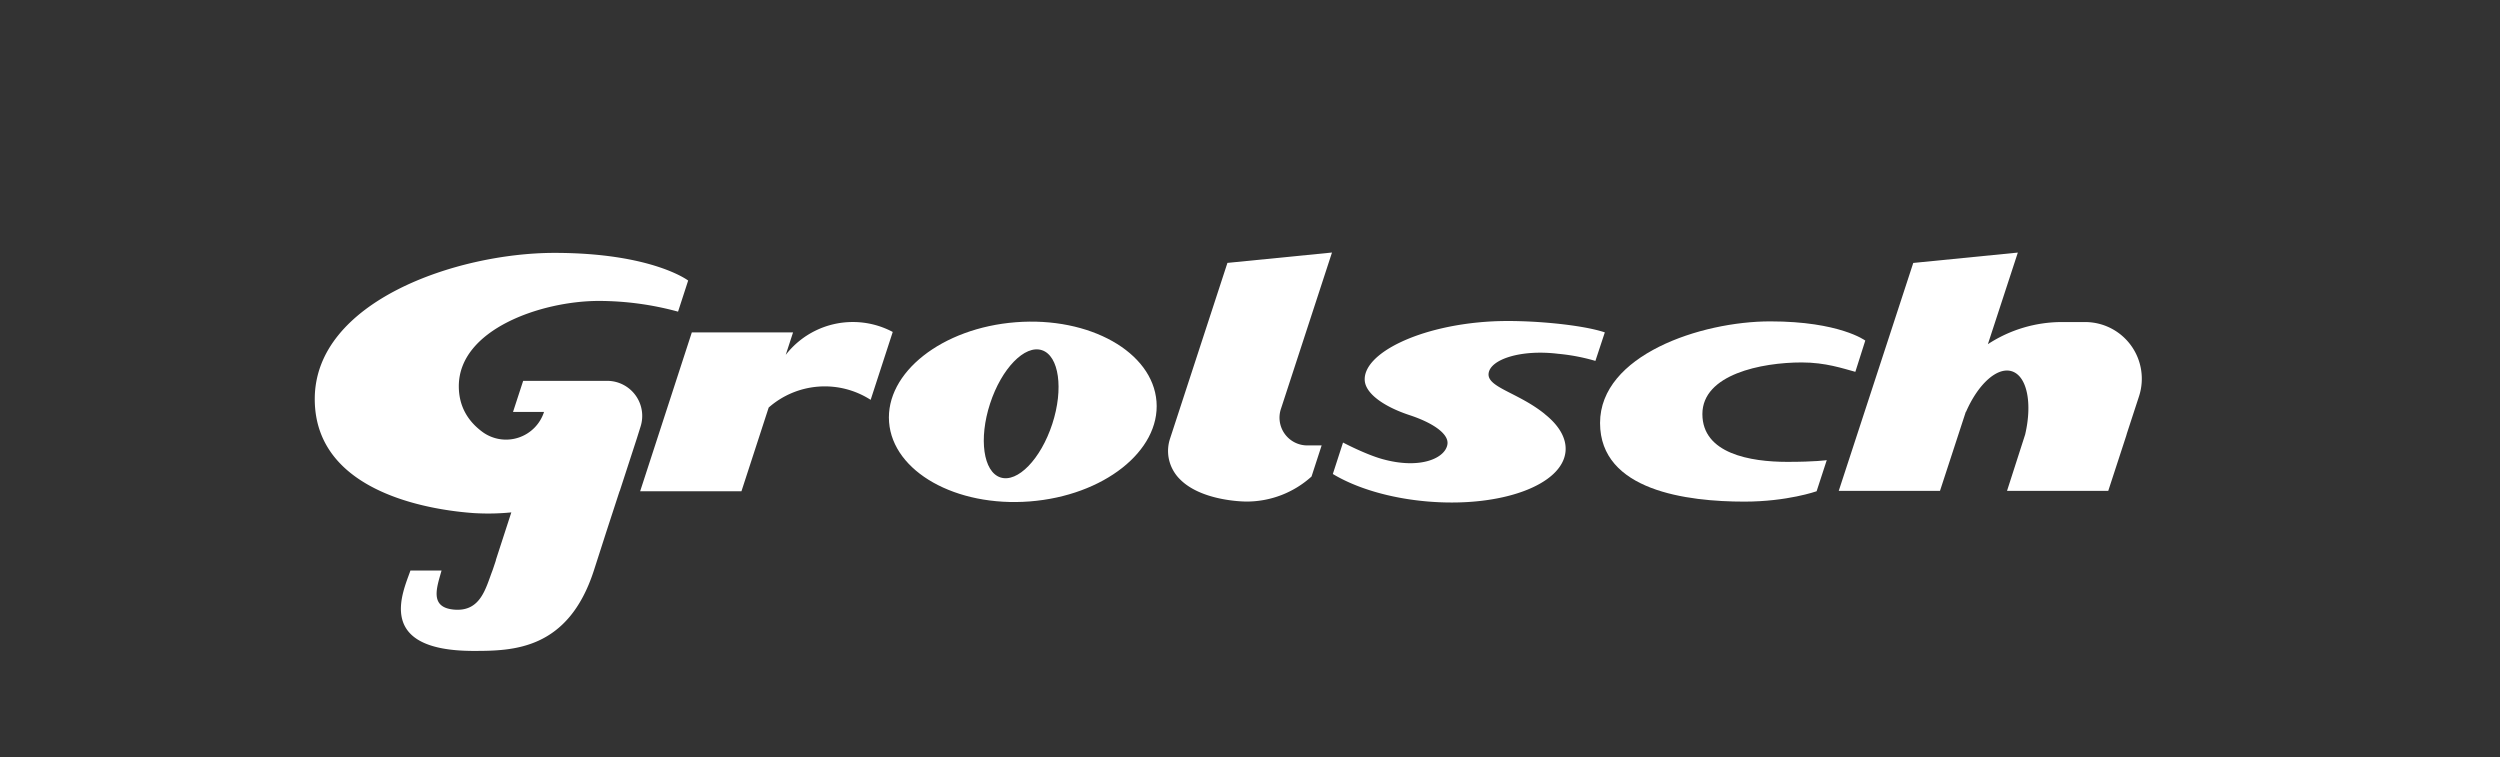 <svg xmlns="http://www.w3.org/2000/svg" viewBox="0 0 1446.5 438.11"><rect x="0" y="0" width="1446.5" height="438.11" fill="#333333" stroke="none"/><defs><style>.cls-1{fill:#fff;}</style></defs><g id="Capa_3" data-name="Capa 3"><path class="cls-1" d="M1206.43,186.34h-13.37a78.18,78.18,0,0,0-42.87,12.8l17.33-53-60.51,6L1063.9,284h58.58l14.94-45.74h.13c7-16.09,18.13-26.22,26.62-23.4,8.78,2.93,11.79,18.67,7.57,36.59L1161.27,284h58.57l10.36-31.75c.16-.49.28-1,.42-1.46l7-21.44A32.8,32.8,0,0,0,1206.43,186.34Z"/><path class="cls-1" d="M901.58,204.71a112.58,112.58,0,0,1,21.52,4.11l5.45-16.5c-13.77-4.67-45.25-7.41-65.26-6.36-41.95,2.2-74.85,18.59-73.64,34.29.58,7.56,11.14,15.09,26.09,20,13.48,4.46,22.49,10.78,21.77,16.64-1,8.15-15.64,14.92-37.8,8.69-9.78-2.74-22.63-9.53-22.63-9.53l-5.9,18.2c13.4,8.09,32.91,14.07,55,15.92,42.34,3.55,78-9.49,79.65-29.12.63-7.55-3.87-15-12-21.44l0-.05c-15.34-12.44-33.52-15.42-32.52-23.53S879.94,202.06,901.58,204.71Z"/><path class="cls-1" d="M985,239.58c0-22.94,34.08-29.87,57.5-29.87,13.77,0,23.75,3.48,31,5.43l5.75-18.09s-14.84-11.1-55-11.1-98.46,19.52-98.46,58.79,50.54,45.5,83.51,45.5c24.89,0,41.79-6,41.79-6l5.87-18s-6.39,1-22.87,1C1012.78,267.23,985,262.51,985,239.58Z"/><path class="cls-1" d="M587.79,186.44c-42.73,3.3-75.58,29.18-73.37,57.82s38.65,49.17,81.37,45.87,75.58-29.19,73.36-57.82S630.51,183.14,587.79,186.44Zm21.06,58.87c-6.64,20.33-20.09,34.18-30,30.93s-12.63-22.36-6-42.7,20.09-34.18,30-30.93S615.49,225,608.85,245.31Z"/><path class="cls-1" d="M493.45,186.32a49.07,49.07,0,0,0-38.82,19l4.23-13H400.29l-29.9,91.93H429l15.76-48.44a49.12,49.12,0,0,1,59-4.46l12.78-39.28A48.92,48.92,0,0,0,493.45,186.32Z"/><path class="cls-1" d="M770.69,146.11l-60.5,6L677,253.75a22.89,22.89,0,0,0-1,9.94h0a.06.06,0,0,1,0,0,23.22,23.22,0,0,0,6.91,13.8c11.22,11.2,32.31,12.71,38.64,12.71a56,56,0,0,0,37.3-14.48l5.85-18h-8.14a16.07,16.07,0,0,1-15.32-21.42Z"/><path class="cls-1" d="M370.59,246.94a20.29,20.29,0,0,0-19.3-26.58H302.7l-5.87,18h17.94A23.1,23.1,0,0,1,279.27,250c-7.94-5.81-13.8-14.27-13.8-26.51,0-33,48-49.37,81-49.37a175,175,0,0,1,45.85,6.2l5.85-18s-20.9-16-77.38-16-138.67,28.07-138.67,84.55,73,64.65,91.92,66a136.45,136.45,0,0,0,21.81-.4l-9,27.71h.09c-1,3-1.76,5.29-2,5.93-3.91,10.14-6.8,23.95-22.21,22.61-14.4-1.24-10-12.75-7.25-22.61h-18c-4.18,12.23-21,46.51,36.6,46.51,22.83,0,54.66-.56,69.53-46.51,1.08-3.32,7.14-22.2,7.14-22.2h0l7.74-23.74.07,0,9.94-30.56h0Z"/></g></svg>